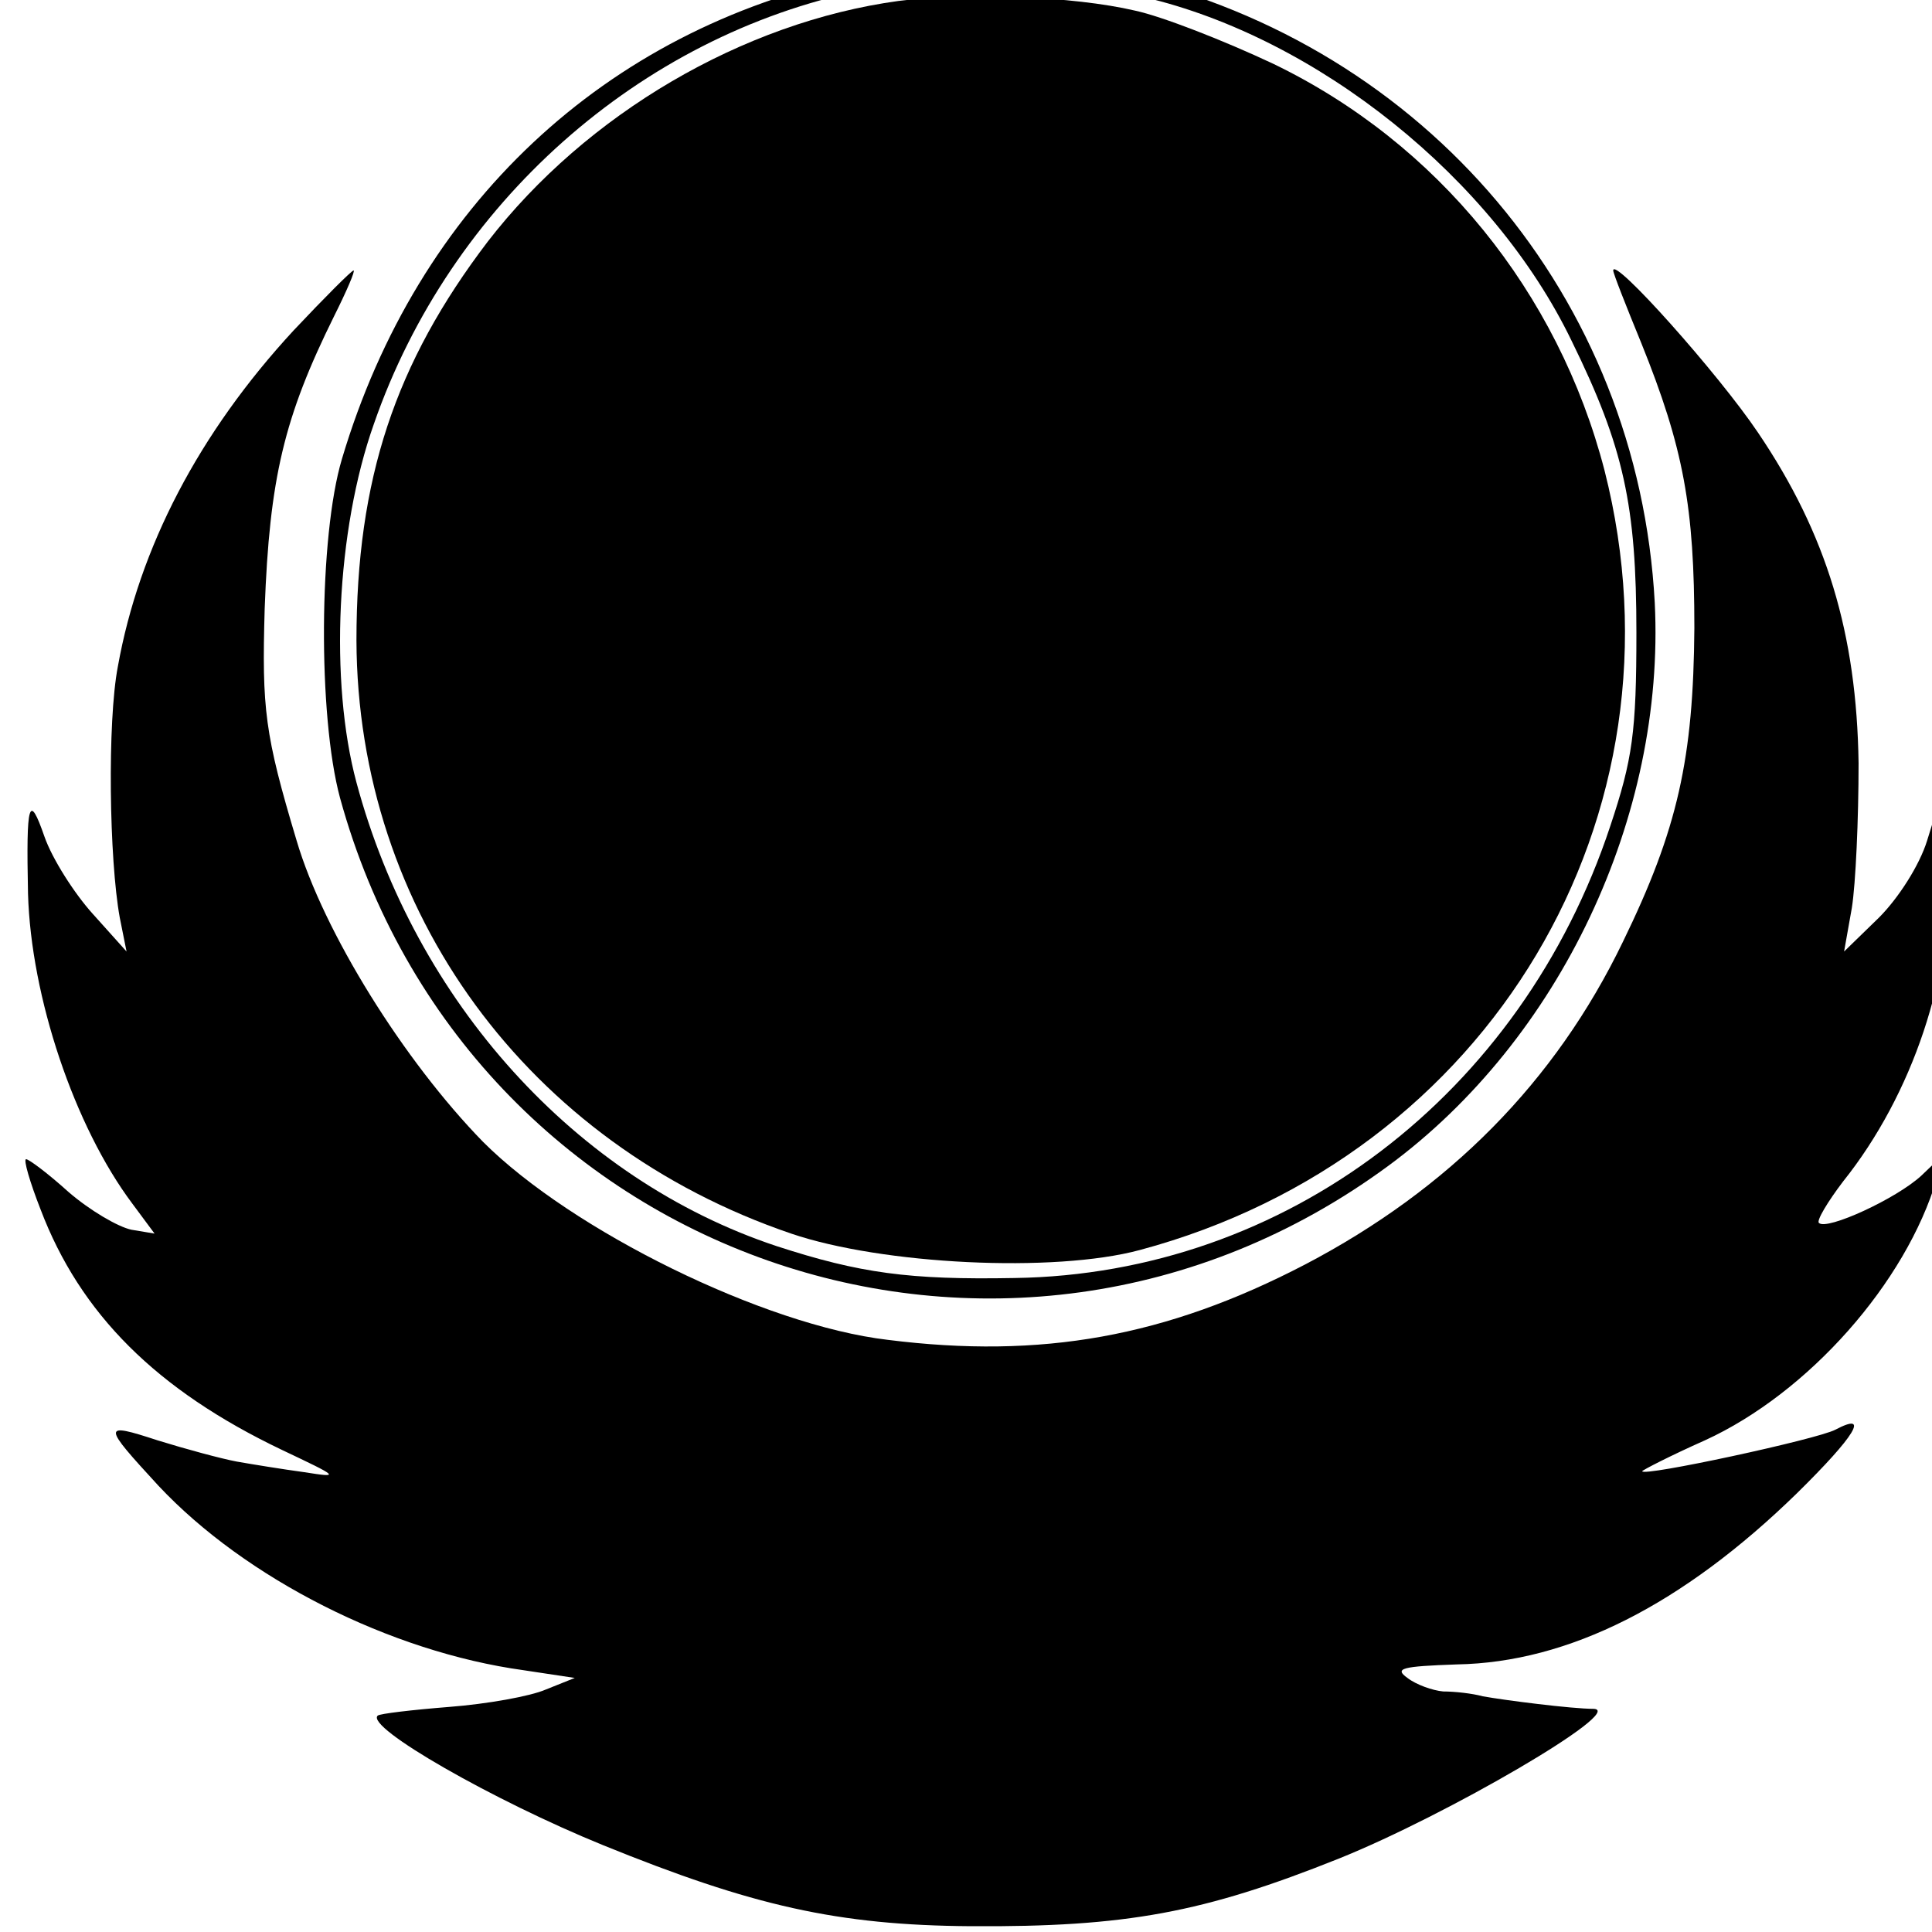 <?xml version="1.0" standalone="no"?>
<!DOCTYPE svg PUBLIC "-//W3C//DTD SVG 20010904//EN"
 "http://www.w3.org/TR/2001/REC-SVG-20010904/DTD/svg10.dtd">
<svg version="1.0" xmlns="http://www.w3.org/2000/svg"
 width="16pt" height="16pt" viewBox="0 0 16 16"
 preserveAspectRatio="xMidYMid meet">
<g transform="translate(0,16) scale(0.008,-0.008)"
fill="#000000" stroke="none">
<path d="M885 2024 c-259 -55 -453 -237 -531 -499 -24 -80 -25 -266 -2 -351
131 -477 688 -673 1085 -381 178 131 287 362 276 583 -17 316 -236 576 -548
649 -55 13 -219 13 -280 -1z m299 -21 c180 -42 362 -188 443 -356 54 -110 67
-170 67 -302 0 -103 -4 -131 -27 -200 -92 -278 -336 -464 -617 -468 -109 -2
-160 5 -246 33 -208 69 -374 253 -435 480 -28 104 -21 261 18 371 79 228 275
402 505 449 64 13 224 9 292 -7z"/>
<path d="M930 1999 c-161 -22 -323 -117 -425 -249 -96 -126 -136 -246 -136
-413 1 -280 177 -521 450 -614 94 -32 272 -41 361 -17 362 97 572 449 481 807
-48 185 -173 339 -343 421 -51 24 -115 49 -143 55 -64 15 -175 19 -245 10z"/>
<path d="M304 1658 c-98 -106 -160 -225 -182 -348 -11 -57 -9 -200 2 -260 l7
-35 -35 39 c-19 21 -42 57 -50 80 -16 46 -19 36 -17 -59 3 -107 48 -241 108
-321 l23 -31 -24 4 c-14 3 -43 20 -65 39 -21 19 -41 34 -44 34 -3 0 4 -24 15
-52 41 -108 120 -187 250 -249 59 -28 61 -29 23 -23 -22 3 -53 8 -70 11 -16 3
-53 13 -82 22 -58 19 -57 16 1 -47 90 -96 240 -172 378 -191 l53 -8 -30 -12
c-16 -7 -61 -15 -100 -18 -38 -3 -72 -7 -74 -9 -13 -12 120 -88 233 -134 155
-63 243 -83 381 -84 161 -1 241 14 381 70 112 45 297 153 264 155 -23 0 -93 9
-115 13 -11 3 -29 5 -41 5 -11 1 -28 7 -37 14 -14 10 -6 12 51 14 116 2 234
62 352 177 61 60 76 85 40 66 -19 -10 -200 -49 -200 -43 0 1 29 16 65 32 107
49 208 163 240 271 l7 25 -23 -22 c-26 -24 -98 -57 -106 -49 -3 2 9 22 25 43
72 90 114 216 108 323 -4 78 -6 80 -21 30 -8 -26 -30 -60 -50 -80 l-36 -35 8
45 c4 25 7 92 7 150 -2 134 -33 237 -104 342 -41 61 -150 183 -150 168 0 -3
13 -36 29 -75 44 -109 55 -170 55 -295 -1 -135 -17 -208 -74 -325 -70 -145
-180 -256 -329 -334 -144 -75 -273 -98 -432 -78 -128 15 -327 113 -419 205
-82 84 -165 217 -193 312 -33 110 -36 136 -33 240 5 135 20 198 72 303 13 26
22 47 20 47 -2 0 -30 -28 -62 -62z"/>
</g>
</svg>
